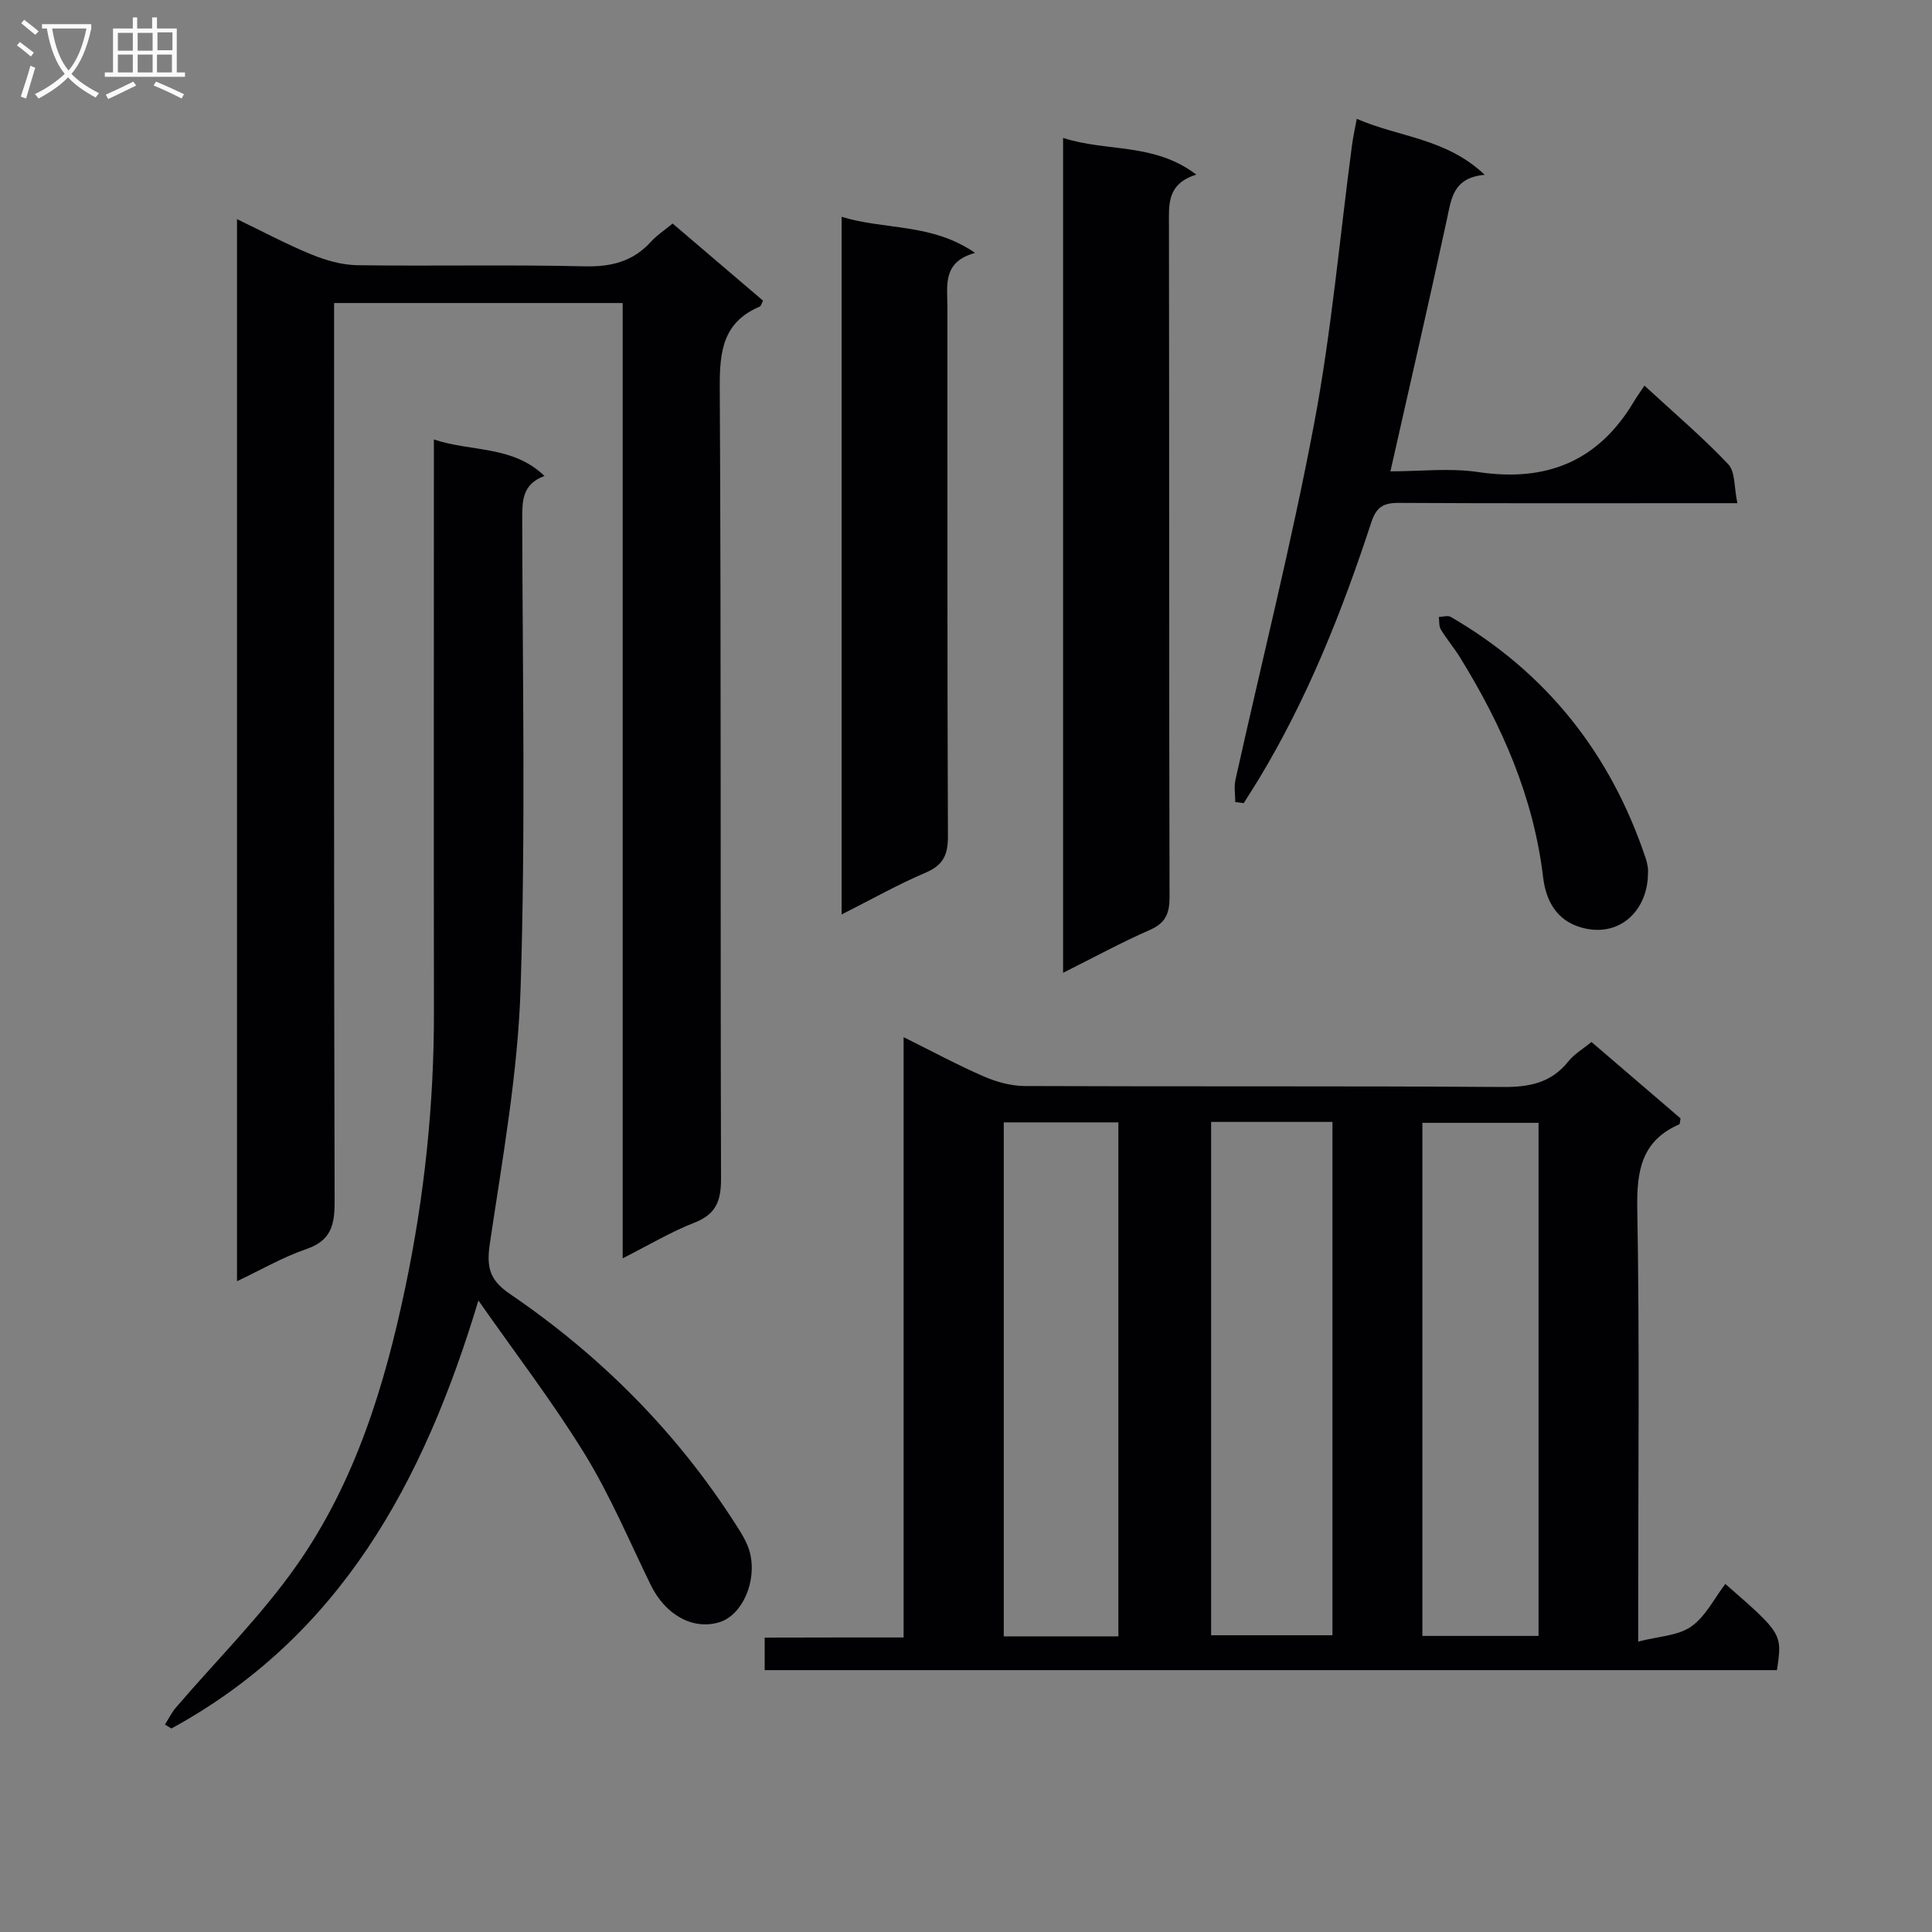 <svg enable-background="new 0 0 400 400" viewBox="0 0 400 400" xmlns="http://www.w3.org/2000/svg"><rect x="0" y="0" width="400" height="400" fill="#808080" stroke="none"/><g fill="#010104"><path d="m187.08 339.02c0-41.83 0-82.73 0-124.29 5.88 2.92 11.13 5.75 16.57 8.12 2.64 1.15 5.67 1.99 8.52 2 32.98.14 65.96-.03 98.94.2 5.54.04 10.05-.84 13.62-5.32 1.21-1.52 3.02-2.56 4.77-4 6.27 5.37 12.42 10.65 18.44 15.82-.14.66-.11 1.16-.27 1.23-7.73 3.38-8.82 9.47-8.69 17.33.49 27.64.19 55.3.19 82.95v6.81c4.26-1.1 8.23-1.2 10.95-3.09 2.97-2.07 4.77-5.81 7.09-8.84 11.81 10.3 11.81 10.3 10.69 17.84-69.7 0-139.45 0-209.58 0 0-2.04 0-4.09 0-6.73 9.26-.03 18.66-.03 28.76-.03zm88.79-106.74c-8.58 0-16.67 0-25.12 0v106.28h25.12c0-35.5 0-70.61 0-106.28zm42.67 106.42c0-35.7 0-71.02 0-106.23-8.28 0-16.16 0-24.05 0v106.23zm-86.99.09c0-35.79 0-71.1 0-106.42-8.13 0-15.86 0-23.73 0v106.42z"/><path d="m128.92 260.52c0-66.42 0-131.96 0-197.78-20.08 0-39.65 0-59.75 0v6.18c0 59.99-.06 119.99.11 179.98.01 4.88-.84 7.99-5.89 9.72-4.8 1.64-9.27 4.25-14.32 6.64 0-73.4 0-146.15 0-219.89 5.42 2.61 10.33 5.24 15.45 7.33 2.98 1.22 6.3 2.16 9.49 2.21 15.66.22 31.33-.14 46.99.23 5.55.13 10.04-.98 13.78-5.1 1.2-1.33 2.76-2.34 4.48-3.76 6.29 5.36 12.45 10.62 18.72 15.97-.28.51-.4 1.11-.71 1.24-7.5 3.18-8.29 9.1-8.25 16.55.3 54.66.11 109.32.26 163.98.01 4.54-.97 7.33-5.45 9.1-4.89 1.9-9.45 4.64-14.91 7.4z"/><path d="m99.05 269.25c-11.36 37.77-28.68 69.57-63.57 88.62-.44-.27-.89-.55-1.33-.82.74-1.16 1.35-2.43 2.23-3.47 8.41-9.83 17.72-19.03 25.1-29.57 12.07-17.22 18.18-37.12 22.46-57.59 3.93-18.77 5.93-37.72 5.9-56.9-.05-37.33-.01-74.65-.01-111.98 0-1.98 0-3.97 0-6.55 7.78 2.6 16.27 1.19 22.9 7.55-4.61 1.7-4.62 5.15-4.61 8.97.07 32.33.7 64.67-.33 96.97-.56 17.67-3.74 35.28-6.35 52.83-.73 4.88-.22 7.62 4.08 10.55 18.77 12.78 34.58 28.6 46.84 47.81 1.15 1.8 2.37 3.71 2.89 5.74 1.54 6.01-1.59 12.94-6.21 14.42-5.48 1.75-11.26-1.42-14.31-7.68-4.44-9.09-8.38-18.49-13.65-27.08-6.57-10.7-14.27-20.72-22.03-31.82z"/><path d="m220.1 201.41c0-57.97 0-114.92 0-172.86 9.01 2.95 18.83.93 27.58 7.6-6.17 1.94-5.66 6.26-5.66 10.62.07 46.31.01 92.63.12 138.94.01 3.41-.81 5.4-4.11 6.84-5.89 2.58-11.56 5.67-17.93 8.86z"/><path d="m174.25 44.89c9 2.76 18.65 1.27 27.63 7.47-6.82 1.87-5.73 6.73-5.73 11.25.03 36.49-.05 72.99.11 109.48.02 3.86-.95 6.02-4.63 7.59-5.77 2.46-11.26 5.56-17.38 8.65 0-48.35 0-96.06 0-144.44z"/><path d="m255.75 166.06c0-1.54-.28-3.15.04-4.62 5.46-24.6 11.64-49.06 16.3-73.81 3.59-19.04 5.28-38.44 7.84-57.68.21-1.59.57-3.16.97-5.35 8.78 3.83 18.48 3.99 26.49 11.59-6.6.61-6.91 4.99-7.84 9.3-3.71 17.14-7.65 34.23-11.68 52.1 6.08 0 12.26-.74 18.21.15 14.09 2.1 24.83-2.23 32.18-14.57.6-1 1.28-1.94 2.21-3.33 6.32 5.83 12.14 10.77 17.34 16.27 1.48 1.57 1.2 4.81 1.9 8.07-2.65 0-4.43 0-6.2 0-21.31 0-42.62.06-63.93-.06-3.12-.02-4.62.84-5.65 3.98-6.06 18.49-13.22 36.52-23.33 53.24-1.01 1.66-2.07 3.29-3.1 4.94-.59-.08-1.17-.15-1.75-.22z"/><path d="m341.19 181.14c-.18 7.47-5.97 13.13-13.84 10.88-5.14-1.47-7.29-5.62-7.86-10.35-1.98-16.66-8.54-31.53-17.24-45.61-1.22-1.97-2.74-3.75-3.94-5.73-.42-.7-.3-1.72-.42-2.6.84-.02 1.87-.36 2.49 0 19.82 11.51 33.11 28.32 40.35 49.99.21.63.35 1.28.45 1.93.06.49.01.99.01 1.49z"/></g><path d="m6.4 11.7c-1-.8-1.9-1.6-2.9-2.3l.6-.7c.9.7 1.9 1.4 2.9 2.2zm-2.1 8.3c.7-2.1 1.4-4.2 2-6.4.2.1.6.3 1 .4-.7 2.3-1.3 4.4-1.9 6.4zm3-12.8c-1.1-.9-2.1-1.7-2.9-2.4l.6-.7c1 .8 2 1.5 3 2.4zm1.4-1.3v-.9h10.2v.9c-.9 4.2-2.3 7.3-4.1 9.4 1.3 1.4 3.2 2.7 5.7 4-.2.2-.4.5-.7.9-2.5-1.4-4.4-2.7-5.7-4.2-1.4 1.5-3.5 3-6.1 4.4 0 0 0 0-.1-.1-.3-.4-.5-.7-.7-.8 2.7-1.3 4.7-2.8 6.2-4.2-1.8-2.2-3-5.3-3.7-9.4zm9.2 0h-7.1c.6 3.8 1.7 6.7 3.4 8.7 1.7-2 2.9-4.8 3.7-8.7z" fill="#fbfafa"/><path d="m31.6 3.6h.9v2.3h4.1v9.1h1.7v.9h-16.6v-.9h1.7v-9.1h4.1v-2.3h.9v2.3h3.1v-2.3zm-4 13.3.6.8c-1.9.9-3.8 1.9-5.8 2.8-.2-.3-.3-.6-.5-.9 2-.9 3.9-1.8 5.7-2.7zm-3.2-10.1v3.7h3.1v-3.7zm0 4.5v3.7h3.1v-3.7zm4.1-4.5v3.7h3.1v-3.7zm0 4.5v3.7h3.1v-3.7zm9.1 9.1c-2.1-1.1-4.1-2-5.8-2.7l.5-.8c2.2.9 4.1 1.8 5.8 2.6zm-1.9-13.7h-3.1v3.7h3.1v-3.6zm-3.2 4.6v3.7h3.1v-3.7z" fill="#fbfafa"/></svg>